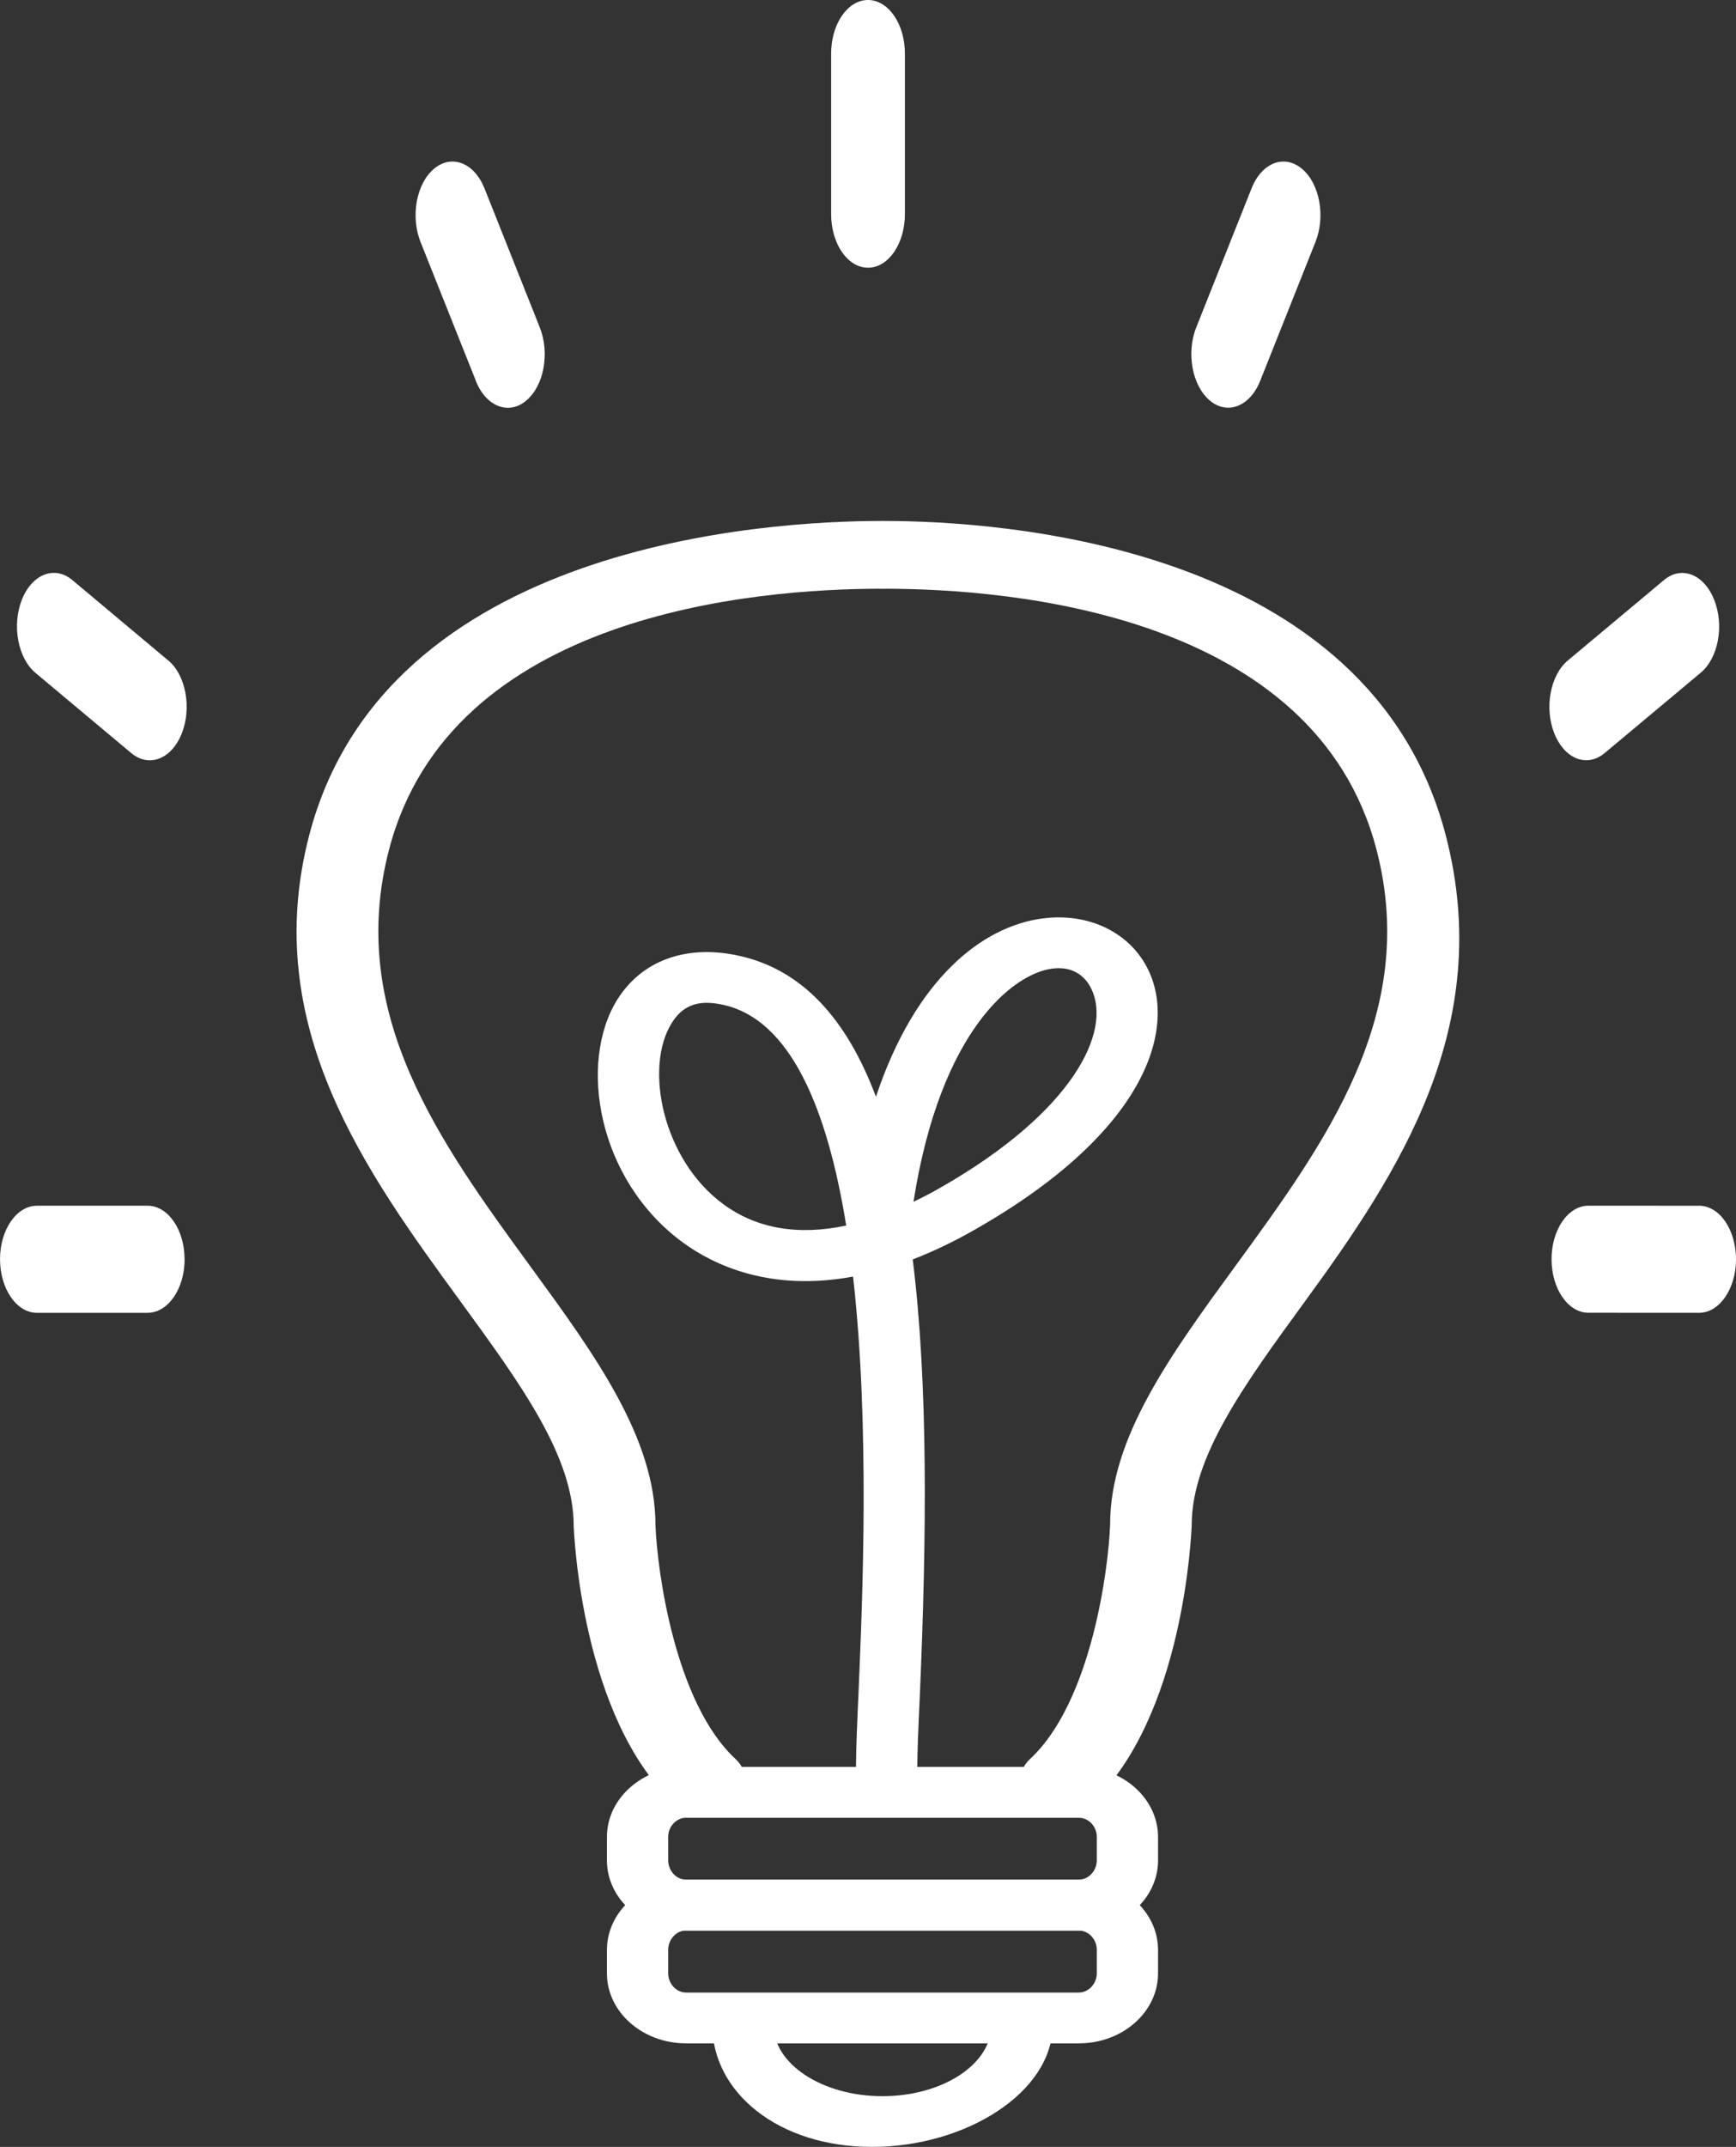 <svg xmlns="http://www.w3.org/2000/svg" width="55.547" height="68.653" viewBox="-5.792 -3.639 55.547 68.653"><rect x="-5.792" y="-3.639" width="55.547" height="68.653" fill="#333333" stroke="none"/><g fill="#FFF"><path d="M16.76 54.41c-.357 0-.716-.12-.97-.36-2.974-2.757-3.214-8.642-3.225-8.888 0-2.22-1.677-4.517-3.62-7.18-3.014-4.128-6.432-8.81-4.845-14.905C6.524 13.745 18.734 13.02 22.417 13.02c.723 0 1.307.486 1.307 1.083 0 .6-.585 1.084-1.307 1.084-4.087 0-13.804.812-15.762 8.348-1.367 5.25 1.63 9.357 4.526 13.326 2.06 2.82 4 5.48 4 8.27.054 1.445.62 5.678 2.557 7.474.48.446.435 1.13-.102 1.53-.25.183-.564.276-.874.276z"/><path d="M28.147 54.41c-.31 0-.624-.093-.87-.276-.538-.4-.585-1.084-.105-1.53 1.94-1.8 2.505-6.028 2.557-7.504 0-2.762 1.938-5.422 3.997-8.24 2.898-3.97 5.896-8.076 4.527-13.326C36.292 16 26.578 15.187 22.49 15.187c-.725 0-1.308-.485-1.308-1.084 0-.597.583-1.083 1.307-1.083 3.683 0 15.556.725 17.98 10.057 1.585 6.094-1.495 10.776-4.51 14.905-1.942 2.663-3.62 4.96-3.62 7.148-.012.28-.252 6.162-3.223 8.918-.255.24-.615.362-.97.362z"/><path d="M22.577 53.706c-.542 0-.98-.364-.98-.813 0-.55.036-1.395.083-2.44.127-2.972.364-8.498-.177-13.27-2.658.493-4.466-.372-5.452-1.095-2.728-2.002-3.35-5.752-2.09-7.764.772-1.23 2.154-1.747 3.785-1.423 2.14.426 3.565 2.07 4.49 4.532 1.262-3.786 3.412-5.456 5.34-5.703 1.48-.192 2.81.46 3.38 1.66.89 1.858-.027 5.14-5.535 8.28-.705.406-1.377.72-2.008.965.497 4.012.445 8.877.23 13.875-.047 1.025-.084 1.848-.084 2.387 0 .445-.44.81-.98.81zM16.83 28.428c-.497 0-.855.208-1.128.646-.888 1.415-.3 4.365 1.65 5.794 1.065.784 2.397 1.01 3.932.683-.595-3.685-1.77-6.63-3.995-7.07-.167-.033-.32-.052-.46-.052zm11.25-1.107c-.065 0-.134.005-.205.014-1.227.157-3.575 1.946-4.438 7.457.286-.138.577-.288.872-.458 4.24-2.42 5.474-4.986 4.823-6.343-.123-.262-.42-.67-1.052-.67z"/><path d="M28.73 58.094H16.16c-1.395 0-2.532-1.005-2.532-2.24v-.75c0-1.236 1.136-2.242 2.53-2.242H28.73c1.395 0 2.532 1.006 2.532 2.242v.75c0 1.235-1.136 2.24-2.532 2.24zm-12.57-3.606c-.31 0-.572.28-.572.61v.75c0 .336.262.62.57.62H28.73c.308 0 .573-.284.573-.62V55.1c0-.334-.262-.61-.573-.61H16.16z"/><path d="M28.73 61.703H16.16c-1.395 0-2.532-1.004-2.532-2.238v-.75c0-1.238 1.136-2.242 2.53-2.242H28.73c1.395 0 2.532 1.004 2.532 2.242v.75c0 1.234-1.136 2.238-2.532 2.238zm-12.57-3.61c-.31 0-.572.286-.572.618v.75c0 .335.262.617.57.617H28.73c.308 0 .573-.282.573-.616v-.75c0-.335-.262-.616-.573-.616H16.16z"/><path d="M22.108 65.014c-3.003 0-5.11-1.75-5.11-3.902 0-.448.438-.812.98-.812.54 0 .98.364.98.812 0 1.255 1.563 2.28 3.486 2.28s3.487-1.022 3.487-2.28c0-.448.44-.812.98-.812.543 0 .98.364.98.812.002 2.154-2.778 3.902-5.782 3.902z"/></g><path fill="#FFF" d="M21.982 4.922c.65 0 1.18-.766 1.18-1.713v-5.136c0-.945-.528-1.712-1.18-1.712-.652 0-1.18.768-1.18 1.712V3.21c0 .946.528 1.712 1.18 1.712zM9.434 8.545c.22.55.615.856 1.025.856.198 0 .403-.072.587-.23.567-.472.76-1.518.434-2.338L9.71 2.384c-.327-.82-1.048-1.1-1.614-.627-.565.473-.758 1.518-.433 2.34l1.774 4.448zM-.41 17.48l-3.068-2.57c-.565-.473-1.287-.192-1.614.627-.324.82-.13 1.866.433 2.34l3.068 2.567c.187.156.39.23.59.23.41 0 .805-.307 1.024-.855.326-.82.132-1.87-.432-2.34zM.113 36.627c0-.943-.53-1.71-1.182-1.71h-3.54c-.653 0-1.182.767-1.182 1.71 0 .947.53 1.715 1.18 1.715h3.543c.653 0 1.183-.768 1.183-1.715zM48.575 34.918l-3.54-.002c-.653 0-1.182.768-1.182 1.71 0 .948.528 1.714 1.18 1.714l3.542.002c.65 0 1.18-.768 1.18-1.71 0-.946-.526-1.714-1.18-1.714zM44.963 20.672c.2 0 .405-.074.59-.23l3.068-2.564c.57-.472.763-1.518.435-2.338-.326-.82-1.05-1.102-1.61-.626l-3.07 2.566c-.566.472-.76 1.52-.433 2.337.22.55.615.855 1.02.855zM32.917 9.168c.187.158.39.23.59.23.406 0 .803-.306 1.023-.856l1.77-4.446c.326-.817.134-1.865-.433-2.337-.566-.476-1.287-.197-1.613.627l-1.77 4.445c-.324.816-.13 1.865.433 2.336z"/></svg>